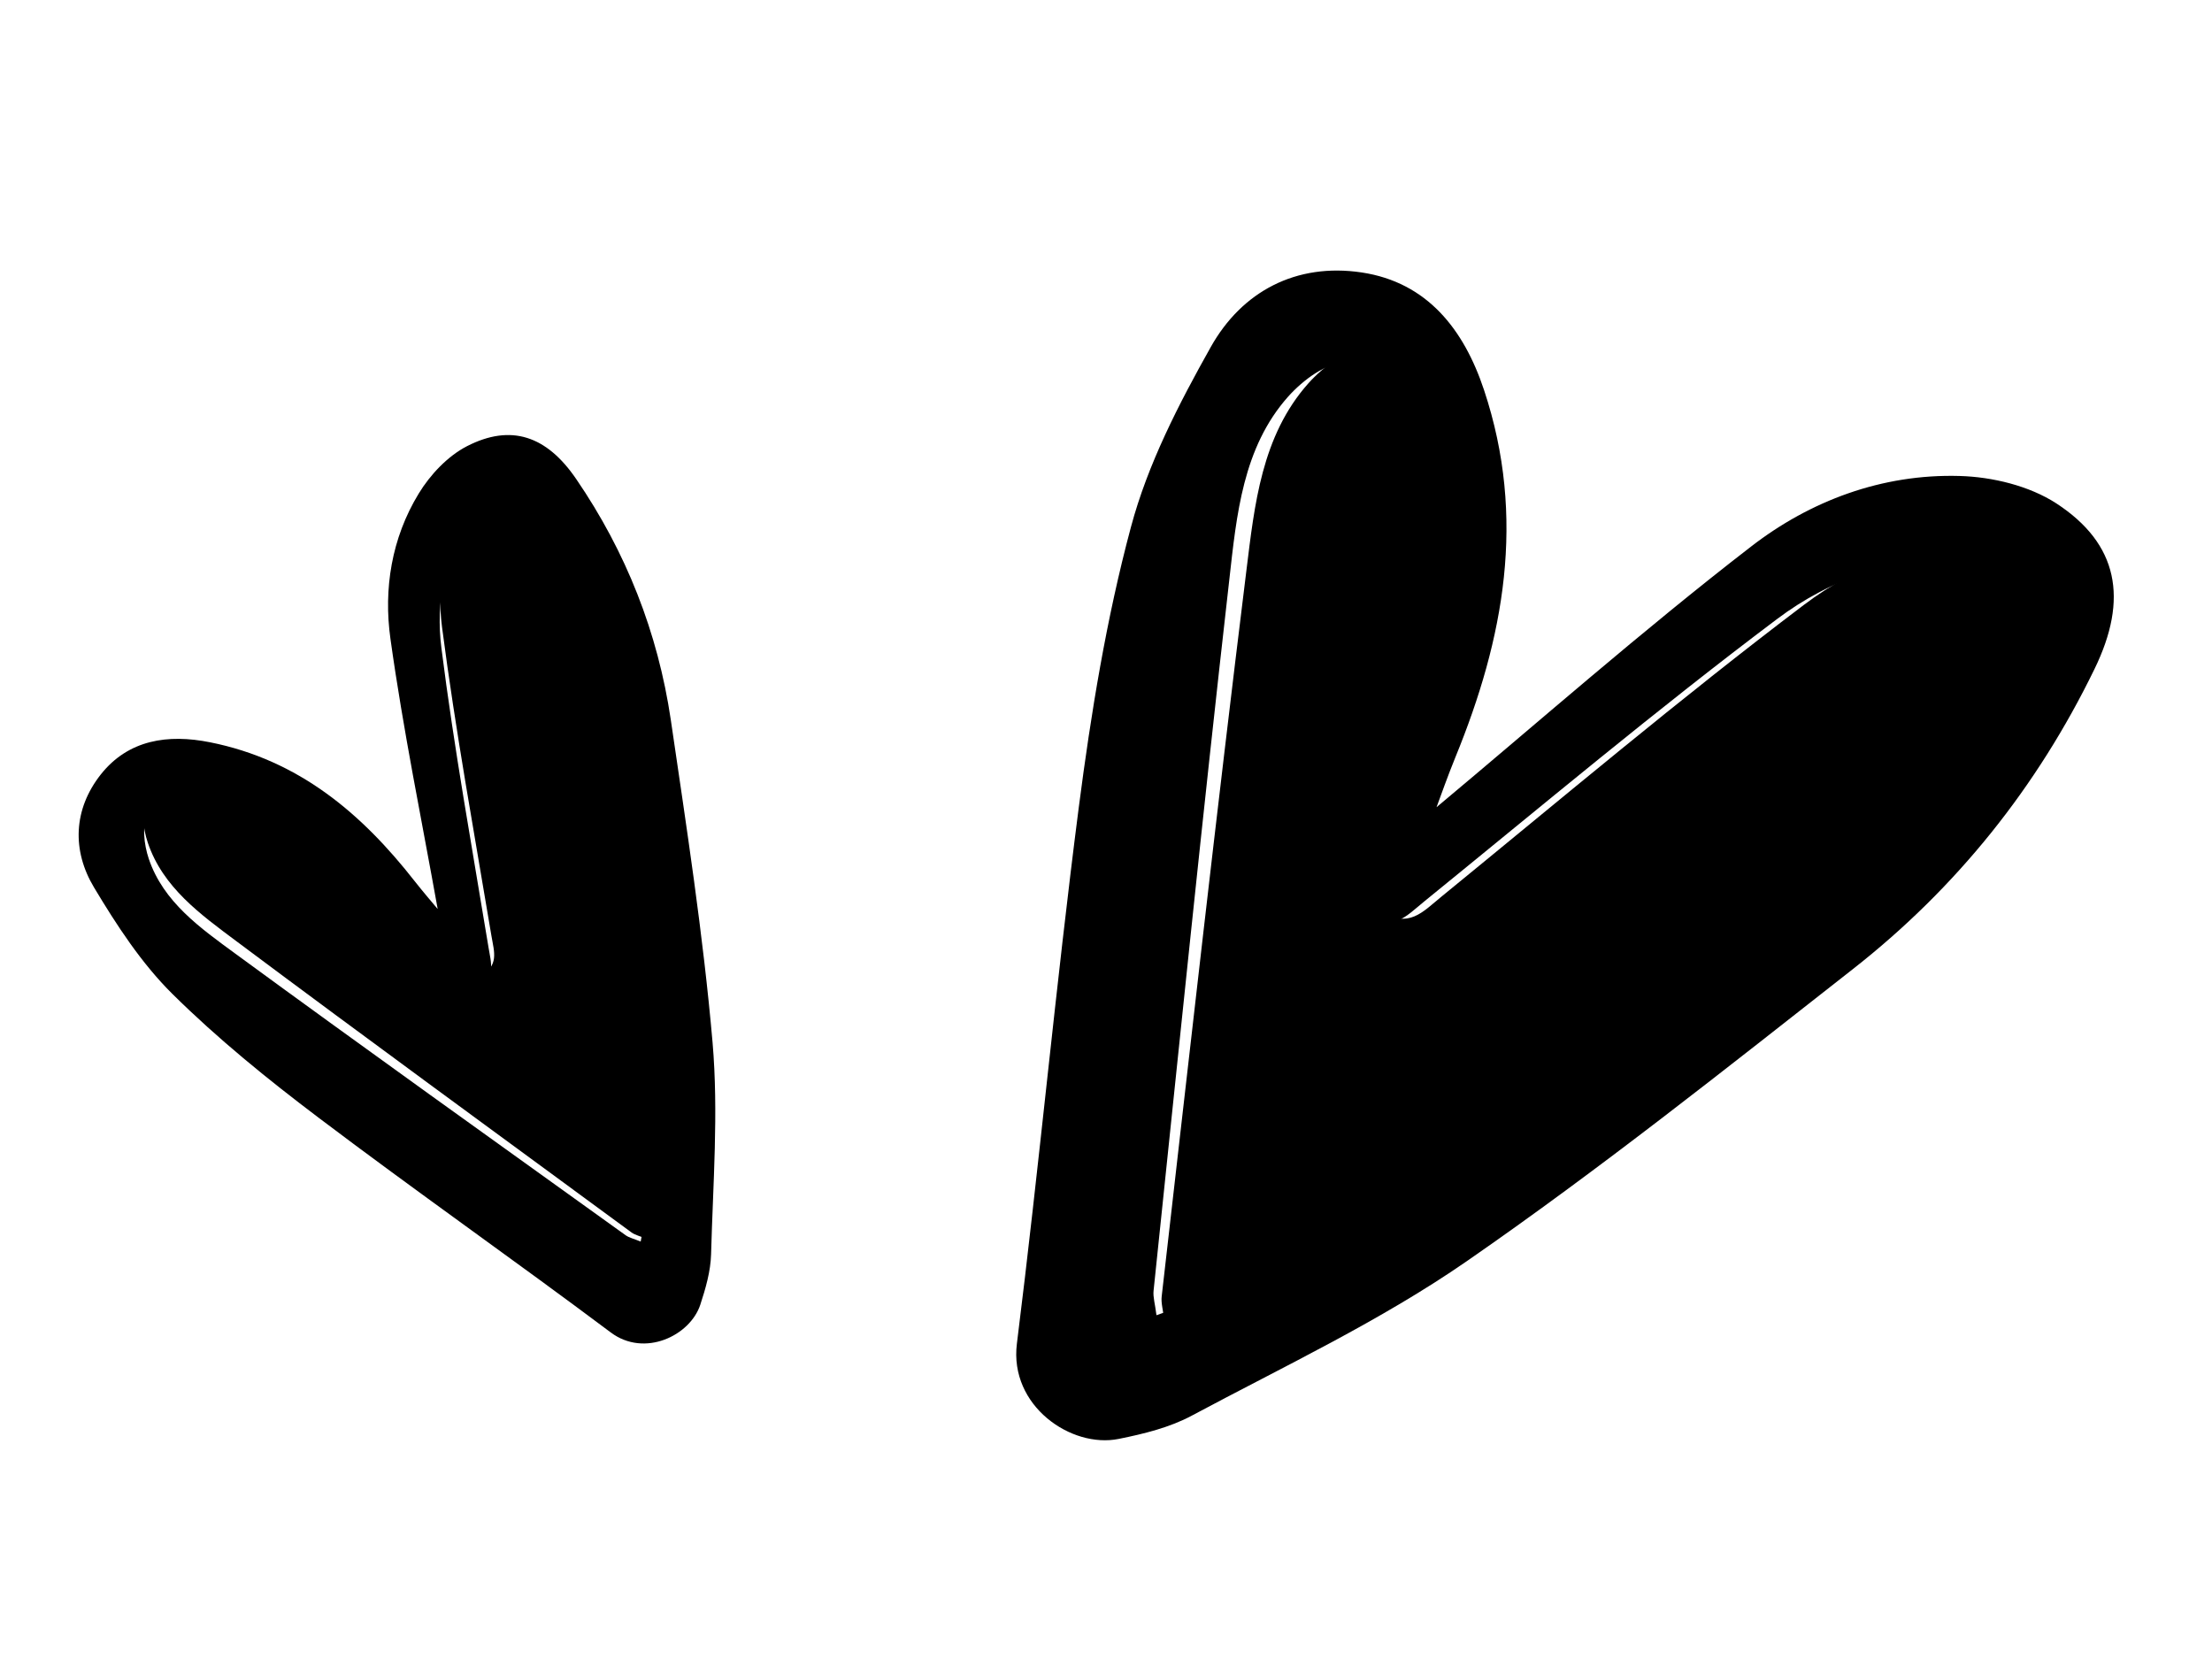 <svg width="28" height="21" viewBox="0 0 28 21" fill="none" xmlns="http://www.w3.org/2000/svg">
<path d="M18.185 10.217C19.47 9.144 20.783 7.986 22.166 6.918C22.912 6.341 23.821 5.997 24.804 6.025C25.217 6.036 25.687 6.149 26.031 6.373C26.812 6.883 26.946 7.579 26.513 8.468C25.785 9.967 24.764 11.24 23.458 12.264C21.849 13.526 20.247 14.802 18.566 15.965C17.478 16.718 16.261 17.291 15.087 17.919C14.806 18.07 14.479 18.15 14.161 18.214C13.559 18.336 12.774 17.795 12.872 17.009C13.155 14.75 13.364 12.479 13.655 10.223C13.81 9.027 14.005 7.83 14.315 6.674C14.528 5.875 14.92 5.116 15.326 4.393C15.72 3.69 16.406 3.324 17.238 3.449C18.063 3.574 18.529 4.166 18.785 4.936C19.325 6.559 19.035 8.088 18.424 9.582C18.324 9.827 18.236 10.078 18.185 10.215L18.185 10.217ZM14.64 16.648C14.804 16.586 14.91 16.565 14.994 16.512C16.547 15.528 18.154 14.614 19.632 13.53C21.098 12.455 22.489 11.262 23.804 10.008C24.451 9.391 24.892 8.543 25.348 7.751C25.624 7.273 25.492 7.126 24.913 7.09C24.005 7.033 23.173 7.324 22.493 7.837C20.969 8.983 19.508 10.209 18.028 11.411C17.799 11.597 17.621 11.813 17.273 11.577C16.943 11.353 17.012 11.105 17.084 10.803C17.319 9.818 17.622 8.839 17.716 7.834C17.796 6.976 17.658 6.084 17.544 5.213C17.514 4.979 17.218 4.597 17.045 4.591C16.795 4.583 16.494 4.81 16.306 5.02C15.731 5.666 15.653 6.52 15.561 7.336C15.22 10.334 14.916 13.338 14.602 16.34C14.594 16.42 14.621 16.505 14.639 16.649L14.64 16.648Z" fill="black"/>
<path d="M14.739 16.724C14.722 16.578 14.695 16.492 14.705 16.41C15.056 13.347 15.399 10.282 15.777 7.223C15.88 6.39 15.969 5.519 16.56 4.854C16.752 4.639 17.063 4.404 17.317 4.409C17.494 4.413 17.789 4.798 17.819 5.038C17.925 5.924 18.058 6.833 17.966 7.707C17.86 8.732 17.541 9.733 17.291 10.74C17.215 11.048 17.142 11.302 17.475 11.527C17.827 11.764 18.01 11.542 18.246 11.35C19.766 10.109 21.267 8.843 22.831 7.659C23.53 7.129 24.38 6.823 25.303 6.872C25.893 6.903 26.024 7.05 25.739 7.542C25.267 8.353 24.808 9.222 24.142 9.858C22.79 11.151 21.361 12.381 19.857 13.492C18.34 14.613 16.694 15.562 15.101 16.581C15.015 16.636 14.907 16.659 14.74 16.723L14.739 16.724Z" fill="black"/>
<path d="M5.54 11.505C5.342 10.398 5.104 9.246 4.942 8.084C4.854 7.456 4.956 6.812 5.3 6.248C5.444 6.011 5.666 5.774 5.911 5.648C6.469 5.362 6.92 5.516 7.294 6.064C7.926 6.988 8.328 8.009 8.491 9.111C8.69 10.47 8.901 11.83 9.02 13.198C9.096 14.083 9.025 14.984 9.001 15.878C8.995 16.092 8.932 16.31 8.864 16.517C8.734 16.908 8.158 17.186 7.732 16.867C6.508 15.95 5.253 15.071 4.034 14.149C3.388 13.661 2.755 13.148 2.183 12.582C1.789 12.192 1.476 11.71 1.19 11.233C0.911 10.768 0.926 10.247 1.276 9.803C1.625 9.363 2.125 9.289 2.659 9.396C3.786 9.621 4.581 10.3 5.249 11.154C5.359 11.294 5.476 11.429 5.539 11.505L5.54 11.505ZM8.11 15.716C8.129 15.6 8.152 15.531 8.149 15.464C8.092 14.23 8.094 12.989 7.954 11.765C7.816 10.552 7.584 9.343 7.29 8.158C7.145 7.575 6.798 7.035 6.488 6.505C6.301 6.185 6.172 6.213 5.957 6.539C5.622 7.05 5.515 7.632 5.587 8.199C5.747 9.47 5.976 10.731 6.184 11.994C6.216 12.19 6.283 12.366 6.029 12.491C5.789 12.608 5.667 12.485 5.515 12.342C5.018 11.878 4.548 11.374 3.994 10.985C3.52 10.652 2.953 10.436 2.407 10.212C2.261 10.152 1.94 10.197 1.878 10.296C1.791 10.439 1.823 10.691 1.883 10.87C2.068 11.42 2.54 11.75 2.985 12.076C4.62 13.273 6.271 14.452 7.918 15.635C7.962 15.667 8.02 15.679 8.11 15.716L8.11 15.716Z" fill="black"/>
<path d="M8.188 15.684C8.097 15.645 8.038 15.633 7.993 15.6C6.324 14.374 4.65 13.153 2.991 11.913C2.54 11.576 2.062 11.234 1.871 10.667C1.809 10.484 1.776 10.224 1.863 10.077C1.925 9.976 2.248 9.932 2.397 9.994C2.95 10.227 3.524 10.453 4.004 10.798C4.566 11.201 5.044 11.721 5.548 12.202C5.702 12.349 5.826 12.476 6.068 12.357C6.323 12.23 6.255 12.05 6.221 11.848C6.004 10.548 5.766 9.251 5.596 7.944C5.52 7.359 5.625 6.762 5.961 6.24C6.175 5.906 6.305 5.878 6.497 6.208C6.813 6.754 7.166 7.312 7.316 7.912C7.619 9.131 7.861 10.374 8.008 11.622C8.156 12.881 8.161 14.157 8.226 15.425C8.229 15.494 8.206 15.564 8.188 15.683L8.188 15.684Z" fill="black"/>
</svg>
